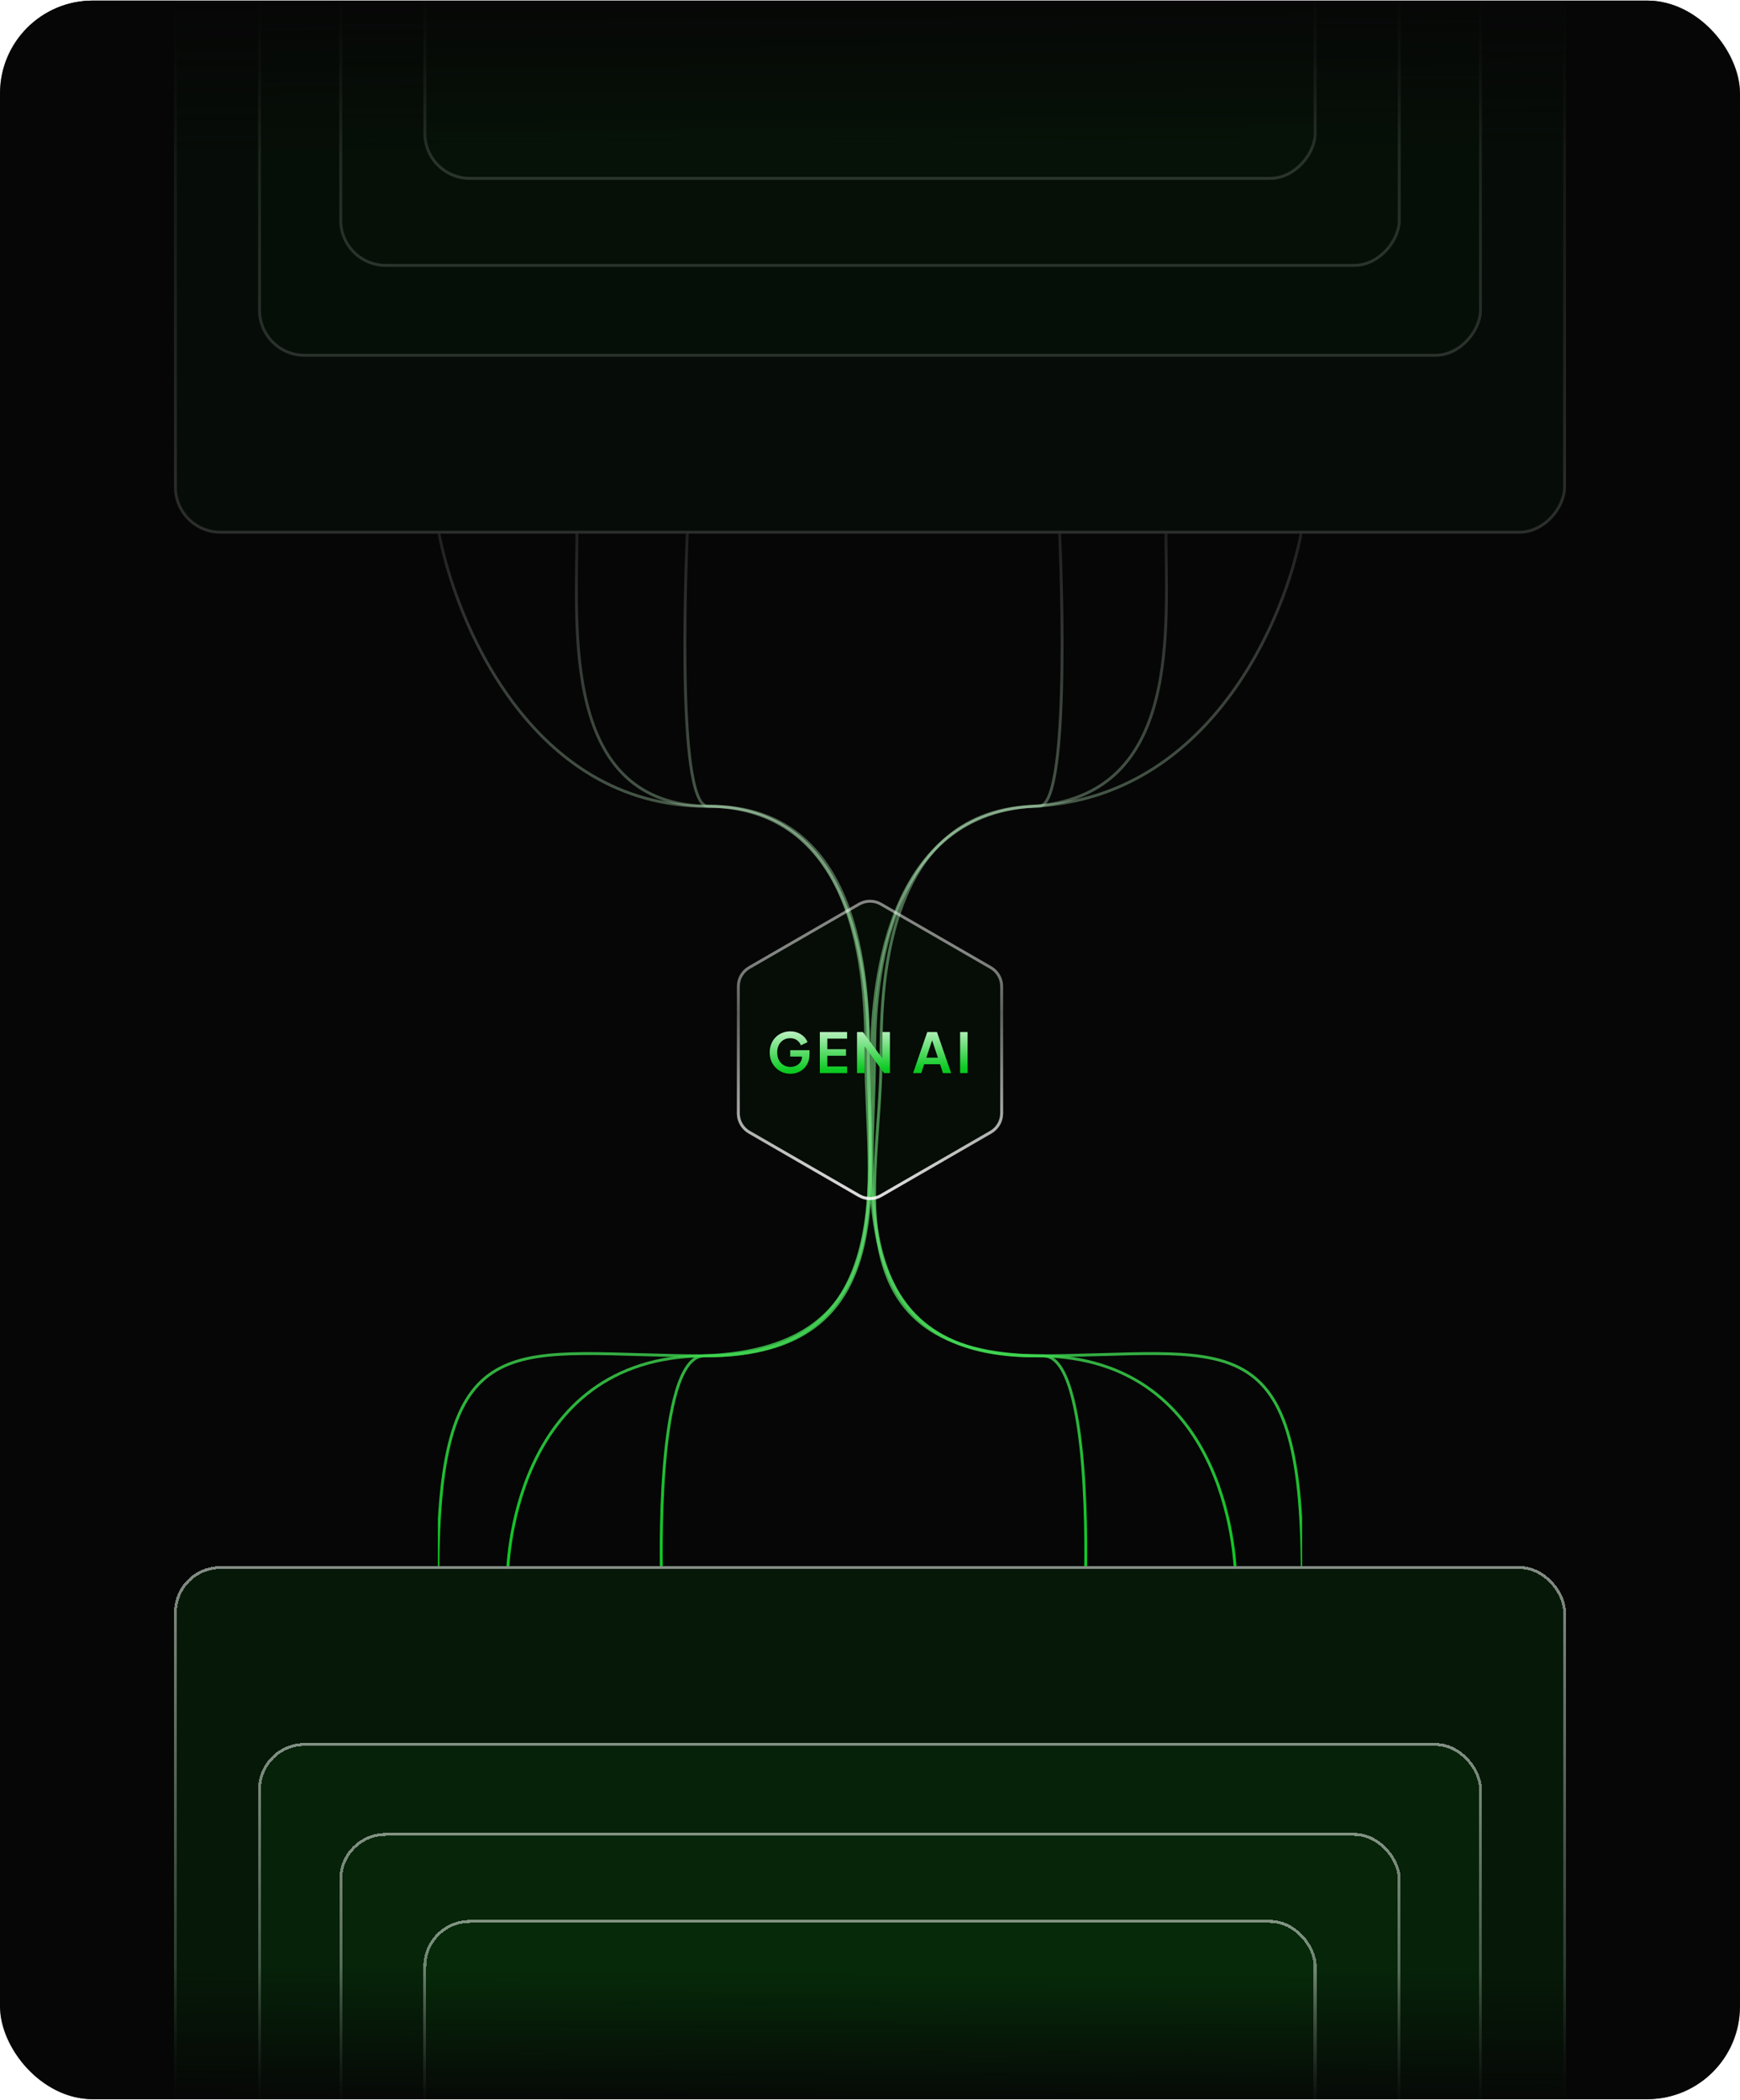 <svg width="600" height="724" viewBox="0 0 600 724" fill="none" xmlns="http://www.w3.org/2000/svg">
<g clip-path="url(#clip0_5_3908)">
<rect y="0.206" width="600" height="723.588" rx="32" fill="#060606"/>
<g clip-path="url(#clip1_5_3908)">
<path d="M151 182C156.667 214 183.1 278 243.5 278C298 278 299.5 343.5 299.5 365C299.5 407.5 309.5 467.5 243.5 467.5C177.5 467.5 151 453.5 151 543" stroke="url(#paint0_linear_5_3908)"/>
<path d="M449.041 182C443.374 214 416.873 275.129 356.541 278C304 280.5 300.541 343.5 300.541 365C300.541 407.5 290.541 467.5 356.541 467.5C422.541 467.5 449.041 453.5 449.041 543" stroke="url(#paint1_linear_5_3908)"/>
<path d="M402.041 182C402.041 216.5 407.885 274.546 356.041 278C303.5 281.5 301.541 343.5 301.541 365C301.541 407.5 289.583 467.5 357.541 467.5C425.5 467.5 426 543 426 543" stroke="url(#paint2_linear_5_3908)"/>
<path d="M365.309 182C365.309 182 369.999 278 358.309 278C303.809 278 303.809 343.5 303.809 365C303.809 407.5 284.499 467.5 359.809 467.5C376.5 467.5 374.309 543 374.309 543" stroke="url(#paint3_linear_5_3908)"/>
<path d="M237.094 182C237.094 182 232.404 278 244.094 278C298.594 278 298.594 343.5 298.594 365C298.594 407.5 312.5 465 242.594 467.5C225.914 468.096 228.094 543 228.094 543" stroke="url(#paint4_linear_5_3908)"/>
<path d="M198.959 182C198.959 216.5 193 278 244.959 278C299.459 278 299.459 343.5 299.459 365C299.459 407.5 311.417 467.5 243.459 467.5C175.5 467.5 175 543 175 543" stroke="url(#paint5_linear_5_3908)"/>
<g filter="url(#filter0_b_5_3908)">
<path d="M296 412.691C298.475 414.12 301.525 414.12 304 412.691L341.899 390.809C344.375 389.38 345.899 386.739 345.899 383.881V340.119C345.899 337.261 344.375 334.62 341.899 333.191L304 311.309C301.525 309.88 298.475 309.88 296 311.309L258.101 333.191C255.625 334.62 254.101 337.261 254.101 340.119V383.881C254.101 386.739 255.625 389.38 258.101 390.809L296 412.691Z" fill="#0BCA21" fill-opacity="0.03"/>
<path d="M296.25 412.258C298.571 413.597 301.429 413.597 303.75 412.258L341.649 390.376C343.97 389.037 345.399 386.561 345.399 383.881V340.119C345.399 337.439 343.97 334.963 341.649 333.624L303.75 311.742C301.429 310.403 298.571 310.403 296.25 311.742L258.351 333.624C256.03 334.963 254.601 337.439 254.601 340.119V383.881C254.601 386.561 256.03 389.037 258.351 390.376L296.25 412.258Z" stroke="url(#paint6_linear_5_3908)"/>
<path d="M296.25 412.258C298.571 413.597 301.429 413.597 303.75 412.258L341.649 390.376C343.97 389.037 345.399 386.561 345.399 383.881V340.119C345.399 337.439 343.97 334.963 341.649 333.624L303.75 311.742C301.429 310.403 298.571 310.403 296.25 311.742L258.351 333.624C256.03 334.963 254.601 337.439 254.601 340.119V383.881C254.601 386.561 256.03 389.037 258.351 390.376L296.25 412.258Z" stroke="url(#paint7_linear_5_3908)"/>
<path d="M296.25 412.258C298.571 413.597 301.429 413.597 303.75 412.258L341.649 390.376C343.97 389.037 345.399 386.561 345.399 383.881V340.119C345.399 337.439 343.97 334.963 341.649 333.624L303.75 311.742C301.429 310.403 298.571 310.403 296.25 311.742L258.351 333.624C256.03 334.963 254.601 337.439 254.601 340.119V383.881C254.601 386.561 256.03 389.037 258.351 390.376L296.25 412.258Z" stroke="url(#paint8_linear_5_3908)"/>
<path d="M296.25 412.258C298.571 413.597 301.429 413.597 303.75 412.258L341.649 390.376C343.97 389.037 345.399 386.561 345.399 383.881V340.119C345.399 337.439 343.97 334.963 341.649 333.624L303.75 311.742C301.429 310.403 298.571 310.403 296.25 311.742L258.351 333.624C256.03 334.963 254.601 337.439 254.601 340.119V383.881C254.601 386.561 256.03 389.037 258.351 390.376L296.25 412.258Z" stroke="url(#paint9_linear_5_3908)"/>
</g>
<path d="M272.546 370.228C271.533 370.228 270.596 370.044 269.734 369.677C268.873 369.31 268.119 368.797 267.473 368.138C266.827 367.479 266.321 366.707 265.953 365.82C265.599 364.933 265.421 363.964 265.421 362.913C265.421 361.862 265.592 360.893 265.934 360.006C266.289 359.107 266.783 358.334 267.416 357.688C268.062 357.029 268.816 356.523 269.677 356.168C270.539 355.801 271.476 355.617 272.489 355.617C273.503 355.617 274.408 355.788 275.206 356.13C276.017 356.472 276.701 356.928 277.258 357.498C277.816 358.055 278.215 358.67 278.455 359.341L276.156 360.443C275.89 359.708 275.441 359.113 274.807 358.657C274.174 358.201 273.401 357.973 272.489 357.973C271.603 357.973 270.817 358.182 270.133 358.6C269.462 359.018 268.936 359.594 268.556 360.329C268.189 361.064 268.005 361.925 268.005 362.913C268.005 363.901 268.195 364.769 268.575 365.516C268.968 366.251 269.506 366.827 270.19 367.245C270.874 367.663 271.66 367.872 272.546 367.872C273.268 367.872 273.933 367.733 274.541 367.454C275.149 367.163 275.637 366.757 276.004 366.238C276.372 365.706 276.555 365.079 276.555 364.357V363.274L277.733 364.3H272.489V362.115H279.139V363.54C279.139 364.629 278.956 365.592 278.588 366.428C278.221 367.264 277.721 367.967 277.087 368.537C276.467 369.094 275.764 369.519 274.978 369.81C274.193 370.089 273.382 370.228 272.546 370.228ZM282.704 370V355.845H292.109V358.125H285.288V361.754H291.729V364.034H285.288V367.72H292.109V370H282.704ZM295.524 370V355.845H297.538L305.328 366.333L304.283 366.542V355.845H306.867V370H304.834L297.158 359.436L298.108 359.227V370H295.524ZM314.865 370L319.748 355.845H323.092L327.975 370H325.163L324.156 366.96H318.684L317.658 370H314.865ZM319.425 364.68H323.415L321.059 357.631H321.781L319.425 364.68ZM331.07 370V355.845H333.654V370H331.07Z" fill="url(#paint10_linear_5_3908)"/>
</g>
<g filter="url(#filter1_d_5_3908)">
<rect x="60" y="540" width="480" height="310" rx="16" fill="#0BCA21" fill-opacity="0.1" shape-rendering="crispEdges"/>
<rect x="60.5" y="540.5" width="479" height="309" rx="15.5" stroke="url(#paint11_linear_5_3908)" shape-rendering="crispEdges"/>
</g>
<g filter="url(#filter2_d_5_3908)">
<rect x="89" y="601" width="422" height="249" rx="16" fill="#0BCA21" fill-opacity="0.05" shape-rendering="crispEdges"/>
<rect x="89.5" y="601.5" width="421" height="248" rx="15.5" stroke="url(#paint12_linear_5_3908)" shape-rendering="crispEdges"/>
</g>
<g filter="url(#filter3_d_5_3908)">
<rect x="117" y="632" width="366" height="218" rx="16" fill="#0BCA21" fill-opacity="0.02" shape-rendering="crispEdges"/>
<rect x="117.5" y="632.5" width="365" height="217" rx="15.5" stroke="url(#paint13_linear_5_3908)" shape-rendering="crispEdges"/>
</g>
<g filter="url(#filter4_d_5_3908)">
<rect x="146" y="662" width="308" height="180" rx="16" fill="#0BCA21" fill-opacity="0.03" shape-rendering="crispEdges"/>
<rect x="146.5" y="662.5" width="307" height="179" rx="15.5" stroke="url(#paint14_linear_5_3908)" shape-rendering="crispEdges"/>
</g>
<g opacity="0.3" filter="url(#filter5_b_5_3908)">
<rect width="480" height="310" rx="16" transform="matrix(1 0 0 -1 60 184)" fill="#0BCA21" fill-opacity="0.1"/>
<rect x="0.5" y="-0.5" width="479" height="309" rx="15.5" transform="matrix(1 0 0 -1 60 183)" stroke="url(#paint15_linear_5_3908)"/>
</g>
<g opacity="0.3" filter="url(#filter6_b_5_3908)">
<rect width="422" height="249" rx="16" transform="matrix(1 0 0 -1 89 123)" fill="#0BCA21" fill-opacity="0.05"/>
<rect x="0.5" y="-0.5" width="421" height="248" rx="15.5" transform="matrix(1 0 0 -1 89 122)" stroke="url(#paint16_linear_5_3908)"/>
</g>
<g opacity="0.3" filter="url(#filter7_b_5_3908)">
<rect width="366" height="218" rx="16" transform="matrix(1 0 0 -1 117 92)" fill="#0BCA21" fill-opacity="0.02"/>
<rect x="0.5" y="-0.5" width="365" height="217" rx="15.5" transform="matrix(1 0 0 -1 117 91)" stroke="url(#paint17_linear_5_3908)"/>
</g>
<g opacity="0.3" filter="url(#filter8_b_5_3908)">
<rect width="308" height="180" rx="16" transform="matrix(1 0 0 -1 146 62)" fill="#0BCA21" fill-opacity="0.03"/>
<rect x="0.5" y="-0.5" width="307" height="179" rx="15.5" transform="matrix(1 0 0 -1 146 61)" stroke="url(#paint18_linear_5_3908)"/>
</g>
<path d="M-1 582C233.705 582 365.295 582 600 582V724H-1V582Z" fill="url(#paint19_linear_5_3908)"/>
<rect width="601" height="165" transform="matrix(1 0 0 -1 -1 165)" fill="url(#paint20_linear_5_3908)"/>
</g>
<defs>
<filter id="filter0_b_5_3908" x="186.101" y="242.238" width="227.799" height="239.525" filterUnits="userSpaceOnUse" color-interpolation-filters="sRGB">
<feFlood flood-opacity="0" result="BackgroundImageFix"/>
<feGaussianBlur in="BackgroundImageFix" stdDeviation="34"/>
<feComposite in2="SourceAlpha" operator="in" result="effect1_backgroundBlur_5_3908"/>
<feBlend mode="normal" in="SourceGraphic" in2="effect1_backgroundBlur_5_3908" result="shape"/>
</filter>
<filter id="filter1_d_5_3908" x="44" y="524" width="512" height="342" filterUnits="userSpaceOnUse" color-interpolation-filters="sRGB">
<feFlood flood-opacity="0" result="BackgroundImageFix"/>
<feColorMatrix in="SourceAlpha" type="matrix" values="0 0 0 0 0 0 0 0 0 0 0 0 0 0 0 0 0 0 127 0" result="hardAlpha"/>
<feOffset/>
<feGaussianBlur stdDeviation="8"/>
<feComposite in2="hardAlpha" operator="out"/>
<feColorMatrix type="matrix" values="0 0 0 0 0.043 0 0 0 0 0.792 0 0 0 0 0.129 0 0 0 0.6 0"/>
<feBlend mode="normal" in2="BackgroundImageFix" result="effect1_dropShadow_5_3908"/>
<feBlend mode="normal" in="SourceGraphic" in2="effect1_dropShadow_5_3908" result="shape"/>
</filter>
<filter id="filter2_d_5_3908" x="73" y="585" width="454" height="281" filterUnits="userSpaceOnUse" color-interpolation-filters="sRGB">
<feFlood flood-opacity="0" result="BackgroundImageFix"/>
<feColorMatrix in="SourceAlpha" type="matrix" values="0 0 0 0 0 0 0 0 0 0 0 0 0 0 0 0 0 0 127 0" result="hardAlpha"/>
<feOffset/>
<feGaussianBlur stdDeviation="8"/>
<feComposite in2="hardAlpha" operator="out"/>
<feColorMatrix type="matrix" values="0 0 0 0 0.043 0 0 0 0 0.792 0 0 0 0 0.129 0 0 0 0.6 0"/>
<feBlend mode="normal" in2="BackgroundImageFix" result="effect1_dropShadow_5_3908"/>
<feBlend mode="normal" in="SourceGraphic" in2="effect1_dropShadow_5_3908" result="shape"/>
</filter>
<filter id="filter3_d_5_3908" x="101" y="616" width="398" height="250" filterUnits="userSpaceOnUse" color-interpolation-filters="sRGB">
<feFlood flood-opacity="0" result="BackgroundImageFix"/>
<feColorMatrix in="SourceAlpha" type="matrix" values="0 0 0 0 0 0 0 0 0 0 0 0 0 0 0 0 0 0 127 0" result="hardAlpha"/>
<feOffset/>
<feGaussianBlur stdDeviation="8"/>
<feComposite in2="hardAlpha" operator="out"/>
<feColorMatrix type="matrix" values="0 0 0 0 0.043 0 0 0 0 0.792 0 0 0 0 0.129 0 0 0 0.6 0"/>
<feBlend mode="normal" in2="BackgroundImageFix" result="effect1_dropShadow_5_3908"/>
<feBlend mode="normal" in="SourceGraphic" in2="effect1_dropShadow_5_3908" result="shape"/>
</filter>
<filter id="filter4_d_5_3908" x="130" y="646" width="340" height="212" filterUnits="userSpaceOnUse" color-interpolation-filters="sRGB">
<feFlood flood-opacity="0" result="BackgroundImageFix"/>
<feColorMatrix in="SourceAlpha" type="matrix" values="0 0 0 0 0 0 0 0 0 0 0 0 0 0 0 0 0 0 127 0" result="hardAlpha"/>
<feOffset/>
<feGaussianBlur stdDeviation="8"/>
<feComposite in2="hardAlpha" operator="out"/>
<feColorMatrix type="matrix" values="0 0 0 0 0.043 0 0 0 0 0.792 0 0 0 0 0.129 0 0 0 0.6 0"/>
<feBlend mode="normal" in2="BackgroundImageFix" result="effect1_dropShadow_5_3908"/>
<feBlend mode="normal" in="SourceGraphic" in2="effect1_dropShadow_5_3908" result="shape"/>
</filter>
<filter id="filter5_b_5_3908" x="-24" y="-210" width="648" height="478" filterUnits="userSpaceOnUse" color-interpolation-filters="sRGB">
<feFlood flood-opacity="0" result="BackgroundImageFix"/>
<feGaussianBlur in="BackgroundImageFix" stdDeviation="42"/>
<feComposite in2="SourceAlpha" operator="in" result="effect1_backgroundBlur_5_3908"/>
<feBlend mode="normal" in="SourceGraphic" in2="effect1_backgroundBlur_5_3908" result="shape"/>
</filter>
<filter id="filter6_b_5_3908" x="5" y="-210" width="590" height="417" filterUnits="userSpaceOnUse" color-interpolation-filters="sRGB">
<feFlood flood-opacity="0" result="BackgroundImageFix"/>
<feGaussianBlur in="BackgroundImageFix" stdDeviation="42"/>
<feComposite in2="SourceAlpha" operator="in" result="effect1_backgroundBlur_5_3908"/>
<feBlend mode="normal" in="SourceGraphic" in2="effect1_backgroundBlur_5_3908" result="shape"/>
</filter>
<filter id="filter7_b_5_3908" x="33" y="-210" width="534" height="386" filterUnits="userSpaceOnUse" color-interpolation-filters="sRGB">
<feFlood flood-opacity="0" result="BackgroundImageFix"/>
<feGaussianBlur in="BackgroundImageFix" stdDeviation="42"/>
<feComposite in2="SourceAlpha" operator="in" result="effect1_backgroundBlur_5_3908"/>
<feBlend mode="normal" in="SourceGraphic" in2="effect1_backgroundBlur_5_3908" result="shape"/>
</filter>
<filter id="filter8_b_5_3908" x="62" y="-202" width="476" height="348" filterUnits="userSpaceOnUse" color-interpolation-filters="sRGB">
<feFlood flood-opacity="0" result="BackgroundImageFix"/>
<feGaussianBlur in="BackgroundImageFix" stdDeviation="42"/>
<feComposite in2="SourceAlpha" operator="in" result="effect1_backgroundBlur_5_3908"/>
<feBlend mode="normal" in="SourceGraphic" in2="effect1_backgroundBlur_5_3908" result="shape"/>
</filter>
<linearGradient id="paint0_linear_5_3908" x1="225.52" y1="182" x2="225.52" y2="543" gradientUnits="userSpaceOnUse">
<stop stop-color="white" stop-opacity="0.1"/>
<stop offset="1" stop-color="#0BCA21"/>
</linearGradient>
<linearGradient id="paint1_linear_5_3908" x1="374.52" y1="182" x2="374.52" y2="543" gradientUnits="userSpaceOnUse">
<stop stop-color="white" stop-opacity="0.1"/>
<stop offset="1" stop-color="#0BCA21"/>
</linearGradient>
<linearGradient id="paint2_linear_5_3908" x1="363.365" y1="182" x2="363.365" y2="543" gradientUnits="userSpaceOnUse">
<stop stop-color="white" stop-opacity="0.1"/>
<stop offset="1" stop-color="#0BCA21"/>
</linearGradient>
<linearGradient id="paint3_linear_5_3908" x1="337.997" y1="182" x2="337.997" y2="543" gradientUnits="userSpaceOnUse">
<stop stop-color="white" stop-opacity="0.1"/>
<stop offset="1" stop-color="#0BCA21"/>
</linearGradient>
<linearGradient id="paint4_linear_5_3908" x1="264.407" y1="182" x2="264.407" y2="543" gradientUnits="userSpaceOnUse">
<stop stop-color="white" stop-opacity="0.1"/>
<stop offset="1" stop-color="#0BCA21"/>
</linearGradient>
<linearGradient id="paint5_linear_5_3908" x1="237.635" y1="182" x2="237.635" y2="543" gradientUnits="userSpaceOnUse">
<stop stop-color="white" stop-opacity="0.1"/>
<stop offset="1" stop-color="#0BCA21"/>
</linearGradient>
<linearGradient id="paint6_linear_5_3908" x1="300" y1="415" x2="300" y2="349.388" gradientUnits="userSpaceOnUse">
<stop stop-color="white" stop-opacity="0.5"/>
<stop offset="1" stop-color="white" stop-opacity="0"/>
</linearGradient>
<linearGradient id="paint7_linear_5_3908" x1="300" y1="415" x2="300" y2="349.388" gradientUnits="userSpaceOnUse">
<stop stop-color="white" stop-opacity="0.5"/>
<stop offset="1" stop-color="white" stop-opacity="0"/>
</linearGradient>
<linearGradient id="paint8_linear_5_3908" x1="300" y1="415" x2="300" y2="349.388" gradientUnits="userSpaceOnUse">
<stop stop-color="white" stop-opacity="0.5"/>
<stop offset="1" stop-color="white" stop-opacity="0"/>
</linearGradient>
<linearGradient id="paint9_linear_5_3908" x1="300" y1="329.194" x2="300" y2="394.806" gradientUnits="userSpaceOnUse">
<stop stop-color="white" stop-opacity="0.5"/>
<stop offset="1" stop-color="white" stop-opacity="0"/>
</linearGradient>
<linearGradient id="paint10_linear_5_3908" x1="300.535" y1="368.772" x2="300.234" y2="350.005" gradientUnits="userSpaceOnUse">
<stop stop-color="#0BCA21"/>
<stop offset="1" stop-color="white"/>
</linearGradient>
<linearGradient id="paint11_linear_5_3908" x1="300" y1="540" x2="300" y2="731.885" gradientUnits="userSpaceOnUse">
<stop stop-color="white" stop-opacity="0.5"/>
<stop offset="1" stop-color="white" stop-opacity="0"/>
</linearGradient>
<linearGradient id="paint12_linear_5_3908" x1="300" y1="601" x2="300" y2="755.127" gradientUnits="userSpaceOnUse">
<stop stop-color="white" stop-opacity="0.5"/>
<stop offset="1" stop-color="white" stop-opacity="0"/>
</linearGradient>
<linearGradient id="paint13_linear_5_3908" x1="300" y1="632" x2="300" y2="766.939" gradientUnits="userSpaceOnUse">
<stop stop-color="white" stop-opacity="0.5"/>
<stop offset="1" stop-color="white" stop-opacity="0"/>
</linearGradient>
<linearGradient id="paint14_linear_5_3908" x1="300" y1="662" x2="300" y2="773.417" gradientUnits="userSpaceOnUse">
<stop stop-color="white" stop-opacity="0.5"/>
<stop offset="1" stop-color="white" stop-opacity="0"/>
</linearGradient>
<linearGradient id="paint15_linear_5_3908" x1="240" y1="0" x2="240" y2="191.885" gradientUnits="userSpaceOnUse">
<stop stop-color="white" stop-opacity="0.5"/>
<stop offset="1" stop-color="white" stop-opacity="0"/>
</linearGradient>
<linearGradient id="paint16_linear_5_3908" x1="211" y1="0" x2="211" y2="154.127" gradientUnits="userSpaceOnUse">
<stop stop-color="white" stop-opacity="0.5"/>
<stop offset="1" stop-color="white" stop-opacity="0"/>
</linearGradient>
<linearGradient id="paint17_linear_5_3908" x1="183" y1="0" x2="183" y2="134.939" gradientUnits="userSpaceOnUse">
<stop stop-color="white" stop-opacity="0.5"/>
<stop offset="1" stop-color="white" stop-opacity="0"/>
</linearGradient>
<linearGradient id="paint18_linear_5_3908" x1="154" y1="0" x2="154" y2="111.417" gradientUnits="userSpaceOnUse">
<stop stop-color="white" stop-opacity="0.5"/>
<stop offset="1" stop-color="white" stop-opacity="0"/>
</linearGradient>
<linearGradient id="paint19_linear_5_3908" x1="299.5" y1="728.395" x2="299.76" y2="678.948" gradientUnits="userSpaceOnUse">
<stop stop-color="#060606"/>
<stop offset="1" stop-color="#060606" stop-opacity="0"/>
</linearGradient>
<linearGradient id="paint20_linear_5_3908" x1="300.5" y1="170.106" x2="300.851" y2="112.651" gradientUnits="userSpaceOnUse">
<stop stop-color="#060606"/>
<stop offset="1" stop-color="#060606" stop-opacity="0"/>
</linearGradient>
<clipPath id="clip0_5_3908">
<rect y="0.206" width="600" height="723.588" rx="32" fill="white"/>
</clipPath>
<clipPath id="clip1_5_3908">
<rect width="298" height="356" fill="white" transform="translate(151 184)"/>
</clipPath>
</defs>
</svg>
